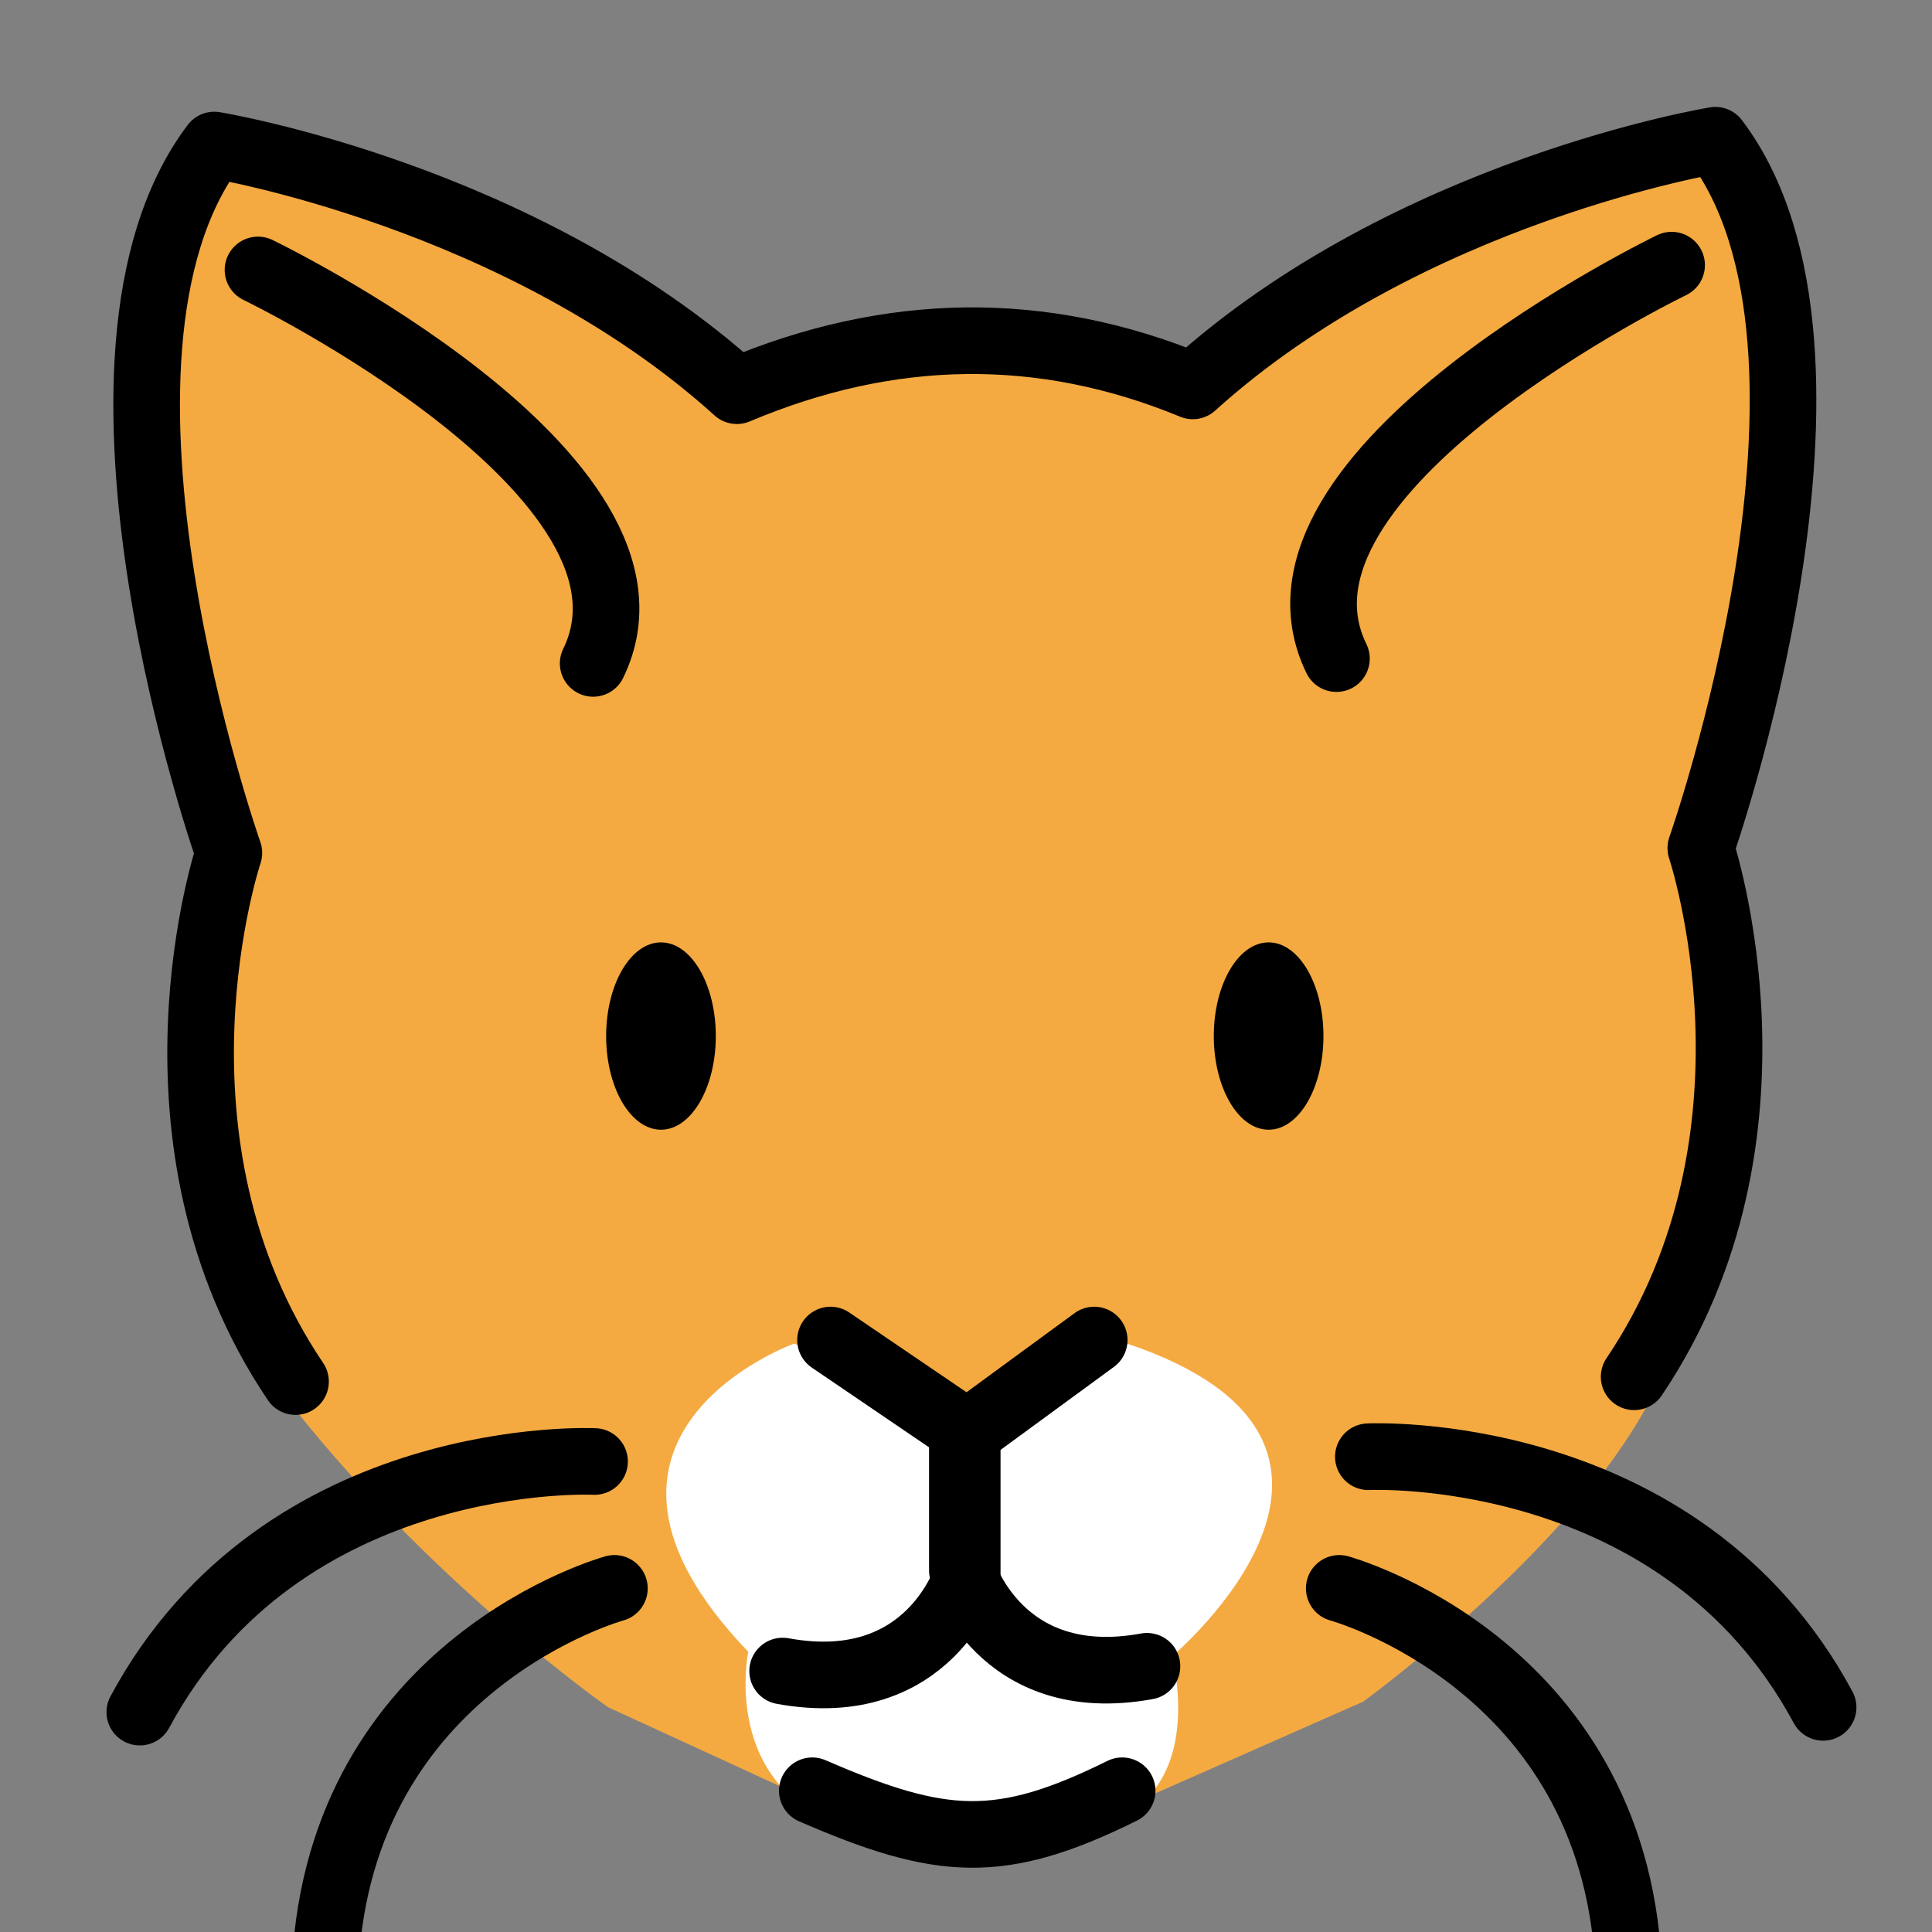 <svg viewBox="7 7 58 58" xmlns="http://www.w3.org/2000/svg">
  <rect x="7" y="7" width="58" height="58" fill="#808080" stroke="none"/>
  <defs>
    <linearGradient id="yellow-gradient" x1="0%" x2="0%" y1="0%" y2="100%">
      <stop offset="0%" style="stop-color:#FDE02F;stop-opacity:1;"/>
      <stop offset="100%" style="stop-color:#F7B209;stop-opacity:1;"/>
    </linearGradient>
  </defs>
  <g id="color">
    <path d="M58.495,11.21c0,0-10.408,2.375-15.574,6.709c0,0-9-2.5-13.833,0.167 c0,0-9.655-6.732-15.655-6.732c0,0-5.033,3.75,0.322,21.065c0,0-2.667,10.667,1.667,16.333s9.833,9.5,9.833,9.5 l8.792,4.042l3.958,0.167l9.917-4.375c0,0,6.667-4.833,8.833-9.5c2.167-4.667,2.167-13.833,2.167-13.833l-1-3.333 l2.833-11.021L58.495,11.21z" fill="#F4AA41" stroke="none"/>
    <path d="M30.838,47.336c0,0-7.625,2.75-1.375,9.25c0,0-0.974,4.625,3.803,5.485h5.197 c2.053,0.003,4.583-1.068,3.74-5.363c0,0,7.551-6.372-1.365-9.372l-4.875,2L30.838,47.336z" fill="#FFFFFF" stroke="none"/>
  </g>
  <g id="line">
    <ellipse cx="45.085" cy="38.103" fill="#000000" rx="1.646" ry="2.812" stroke="none"/>
    <ellipse cx="26.843" cy="38.103" fill="#000000" rx="1.646" ry="2.812" stroke="none"/>
    <polyline fill="none" points="31.933,47.229 36.037,50.02 39.849,47.229" stroke="#000000" stroke-linecap="round" stroke-linejoin="round" stroke-miterlimit="10" stroke-width="2"/>
    <path d="M36.037,50.02v4.271c0,0-1.104,3.688-5.542,2.875" fill="none" stroke="#000000" stroke-linecap="round" stroke-linejoin="round" stroke-miterlimit="10" stroke-width="2"/>
    <path d="M15.872,48.476c-4.893-7.253-2.001-15.872-2.001-15.872s-5.25-14.875-0.438-21.25c0,0,9.188,1.5,15.688,7.375 c4.595-1.938,9.158-2.013,13.688-0.144c6.5-5.875,15.688-7.375,15.688-7.375c4.812,6.375-0.438,21.25-0.438,21.25 s2.891,8.619-2.001,15.872" fill="none" stroke="#000000" stroke-linecap="round" stroke-linejoin="round" stroke-miterlimit="10" stroke-width="2"/>
    <path d="M14.745,15.104c0,0,12.812,6.188,10.062,11.812" fill="none" stroke="#000000" stroke-linecap="round" stroke-linejoin="round" stroke-miterlimit="10" stroke-width="2"/>
    <path d="M24.849,50.875c0,0-9.361-0.458-13.652,7.524" fill="none" stroke="#000000" stroke-linecap="round" stroke-linejoin="round" stroke-miterlimit="10" stroke-width="2"/>
    <path d="M35.891,49.877v4.271c0,0,1.104,3.688,5.542,2.875" fill="none" stroke="#000000" stroke-linecap="round" stroke-linejoin="round" stroke-miterlimit="10" stroke-width="2"/>
    <path d="M57.183,14.96c0,0-12.812,6.188-10.062,11.812" fill="none" stroke="#000000" stroke-linecap="round" stroke-linejoin="round" stroke-miterlimit="10" stroke-width="2"/>
    <path d="M47.205,54.684c0,0,8.212,2.245,8.68,11.296" fill="none" stroke="#000000" stroke-linecap="round" stroke-linejoin="round" stroke-miterlimit="10" stroke-width="2"/>
    <path d="M48.079,50.732c0,0,9.361-0.458,13.652,7.524" fill="none" stroke="#000000" stroke-linecap="round" stroke-linejoin="round" stroke-miterlimit="10" stroke-width="2"/>
    <path d="M31.386,60.76c3.88,1.685,5.648,1.809,9.302,0" fill="none" stroke="#000000" stroke-linecap="round" stroke-linejoin="round" stroke-miterlimit="10" stroke-width="2"/>
    <path d="M25.445,54.684c0,0-8.212,2.245-8.68,11.296" fill="none" stroke="#000000" stroke-linecap="round" stroke-linejoin="round" stroke-miterlimit="10" stroke-width="2"/>
  </g>
</svg>